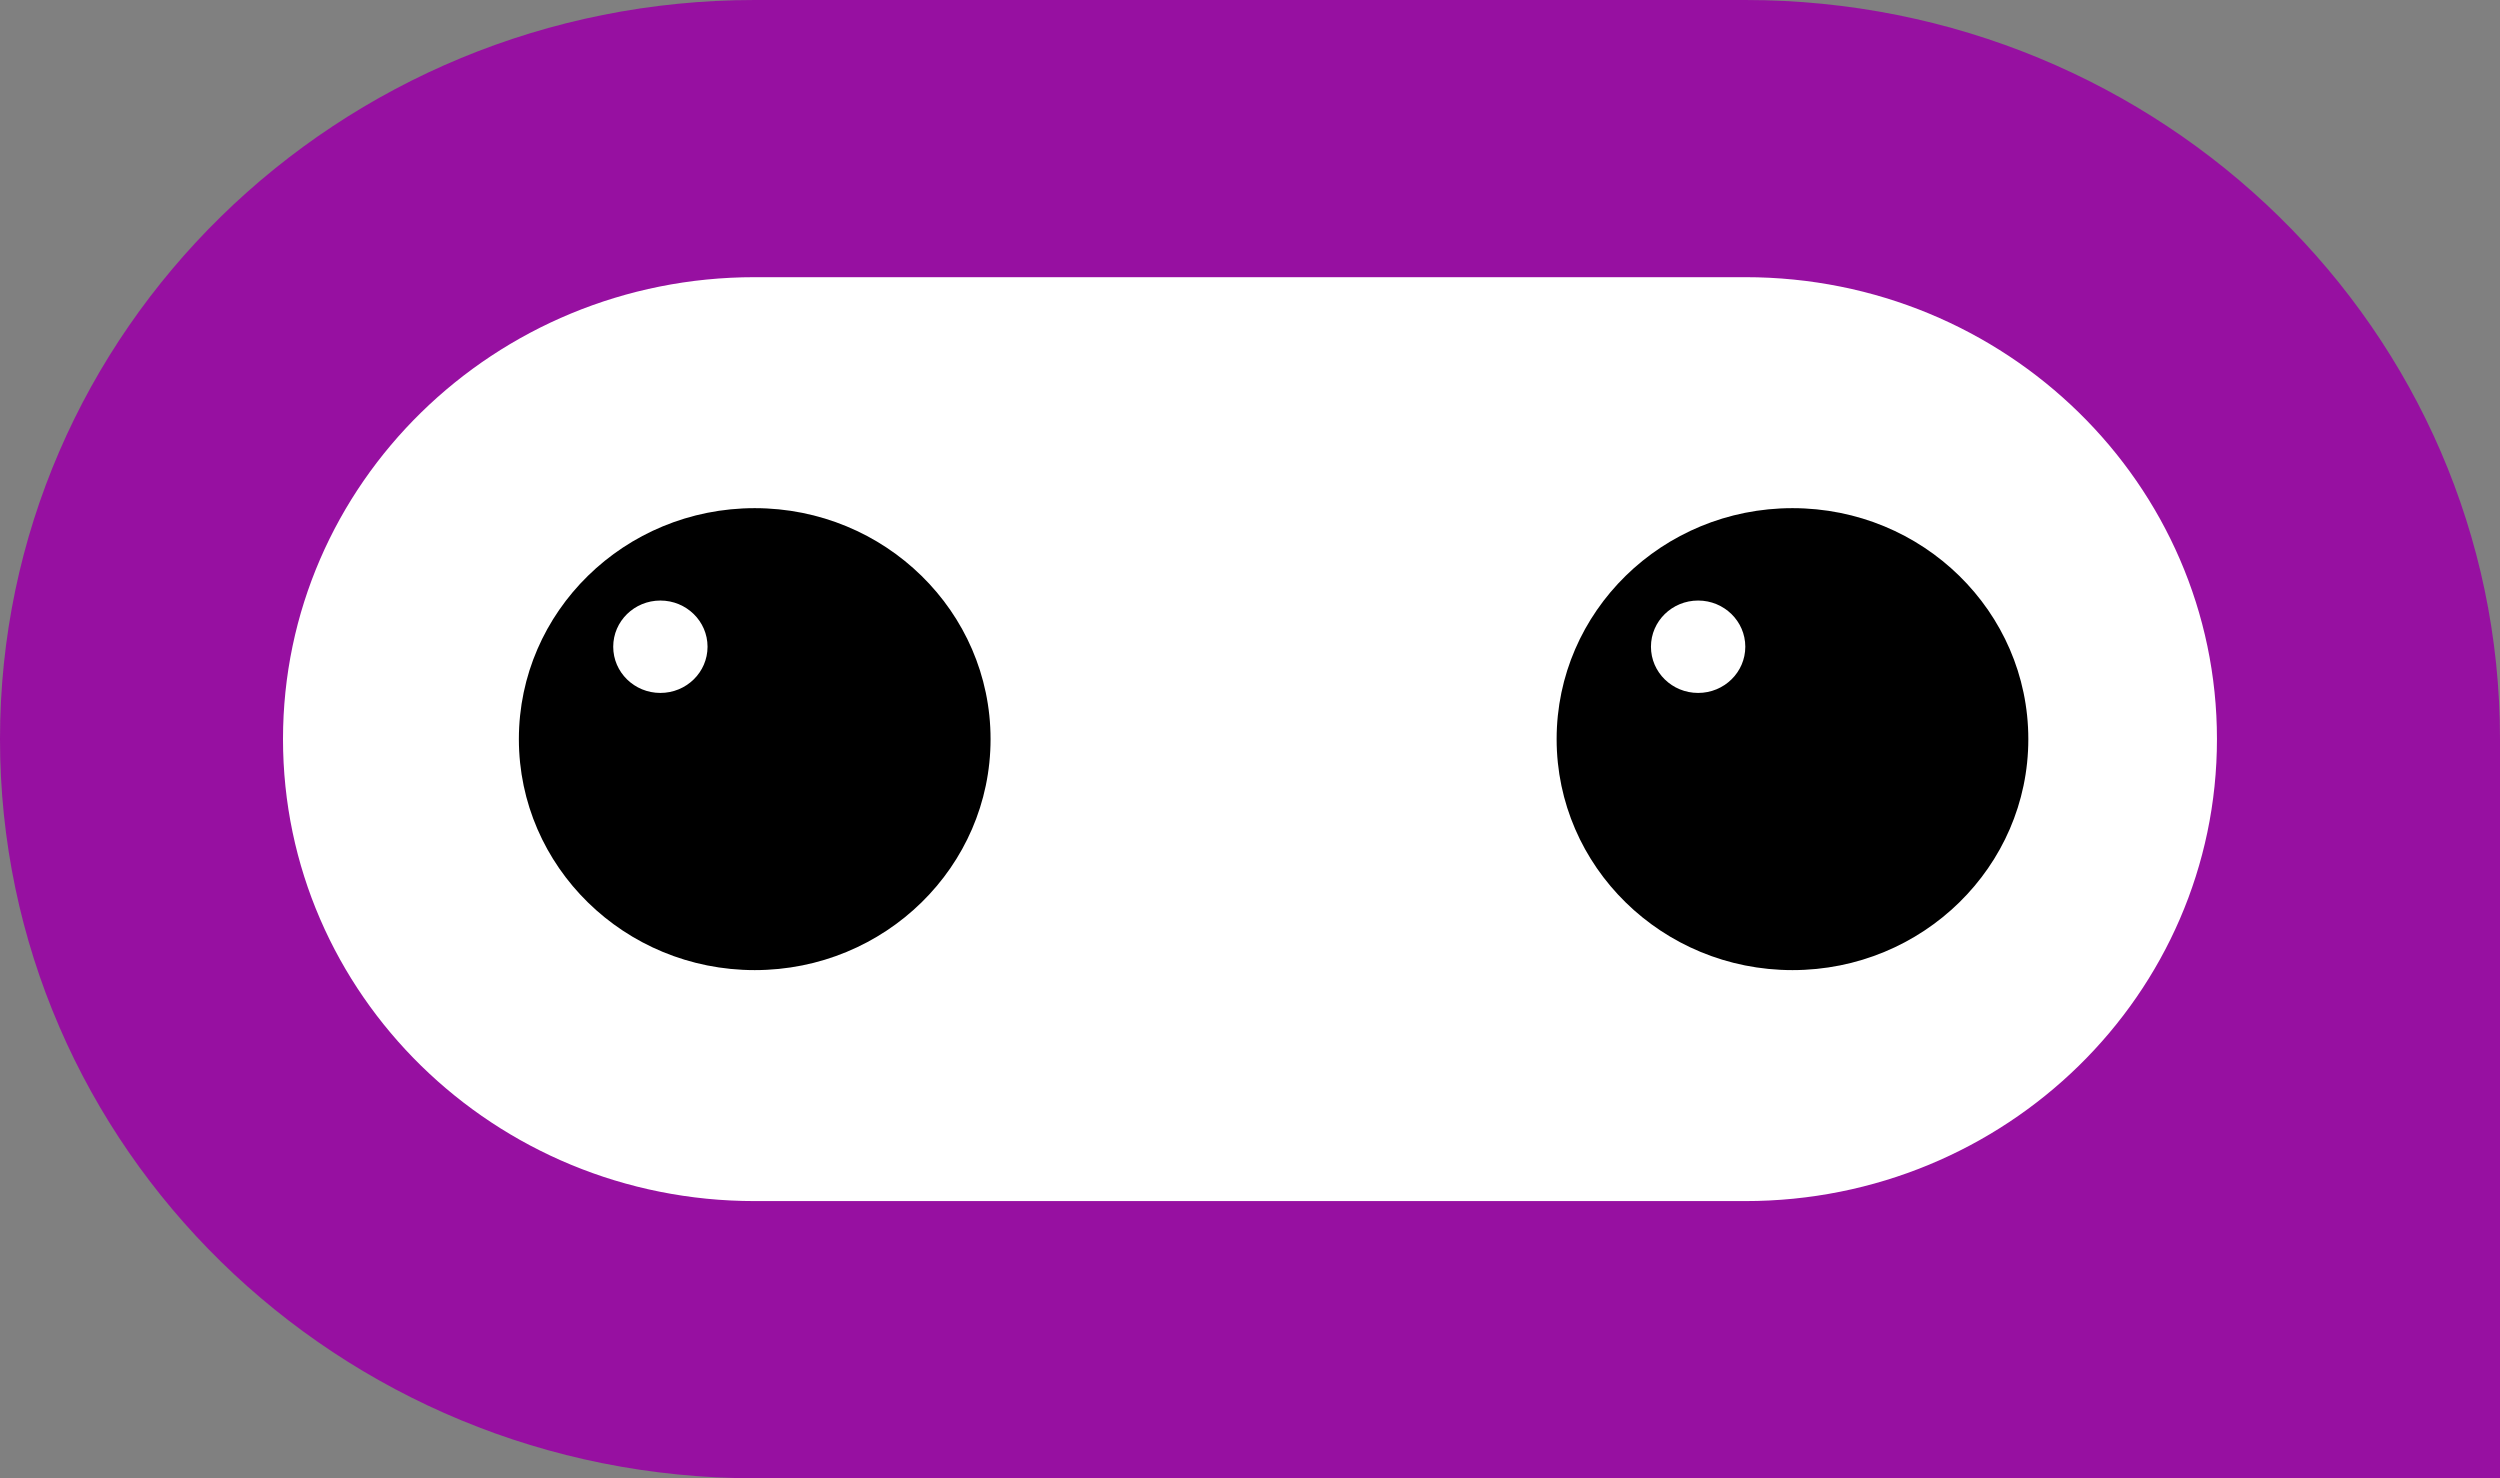 <svg width="115" height="68" viewBox="0 0 115 68" fill="none" xmlns="http://www.w3.org/2000/svg">
<rect x="0" y="0" width="115" height="68" fill="#808080" stroke="none"/>
<path d="M0 34C0 15.222 15.543 0 34.717 0H80.283C99.457 0 115 15.222 115 34V68H34.717C15.543 68 0 52.778 0 34Z" fill="#9710A1"/>
<path d="M80.282 12.75H34.716C22.733 12.75 13.018 22.264 13.018 34C13.018 45.736 22.733 55.25 34.716 55.25H80.282C92.266 55.25 101.98 45.736 101.98 34C101.98 22.264 92.266 12.75 80.282 12.75Z" fill="white"/>
<path d="M34.717 44.625C40.709 44.625 45.566 39.868 45.566 34C45.566 28.132 40.709 23.375 34.717 23.375C28.726 23.375 23.868 28.132 23.868 34C23.868 39.868 28.726 44.625 34.717 44.625Z" fill="black"/>
<path d="M30.377 31.875C31.576 31.875 32.547 30.924 32.547 29.75C32.547 28.576 31.576 27.625 30.377 27.625C29.179 27.625 28.208 28.576 28.208 29.75C28.208 30.924 29.179 31.875 30.377 31.875Z" fill="white"/>
<path d="M82.454 44.625C88.445 44.625 93.303 39.868 93.303 34C93.303 28.132 88.445 23.375 82.454 23.375C76.462 23.375 71.605 28.132 71.605 34C71.605 39.868 76.462 44.625 82.454 44.625Z" fill="black"/>
<path d="M78.114 31.875C79.312 31.875 80.284 30.924 80.284 29.75C80.284 28.576 79.312 27.625 78.114 27.625C76.915 27.625 75.944 28.576 75.944 29.75C75.944 30.924 76.915 31.875 78.114 31.875Z" fill="white"/>
</svg>
